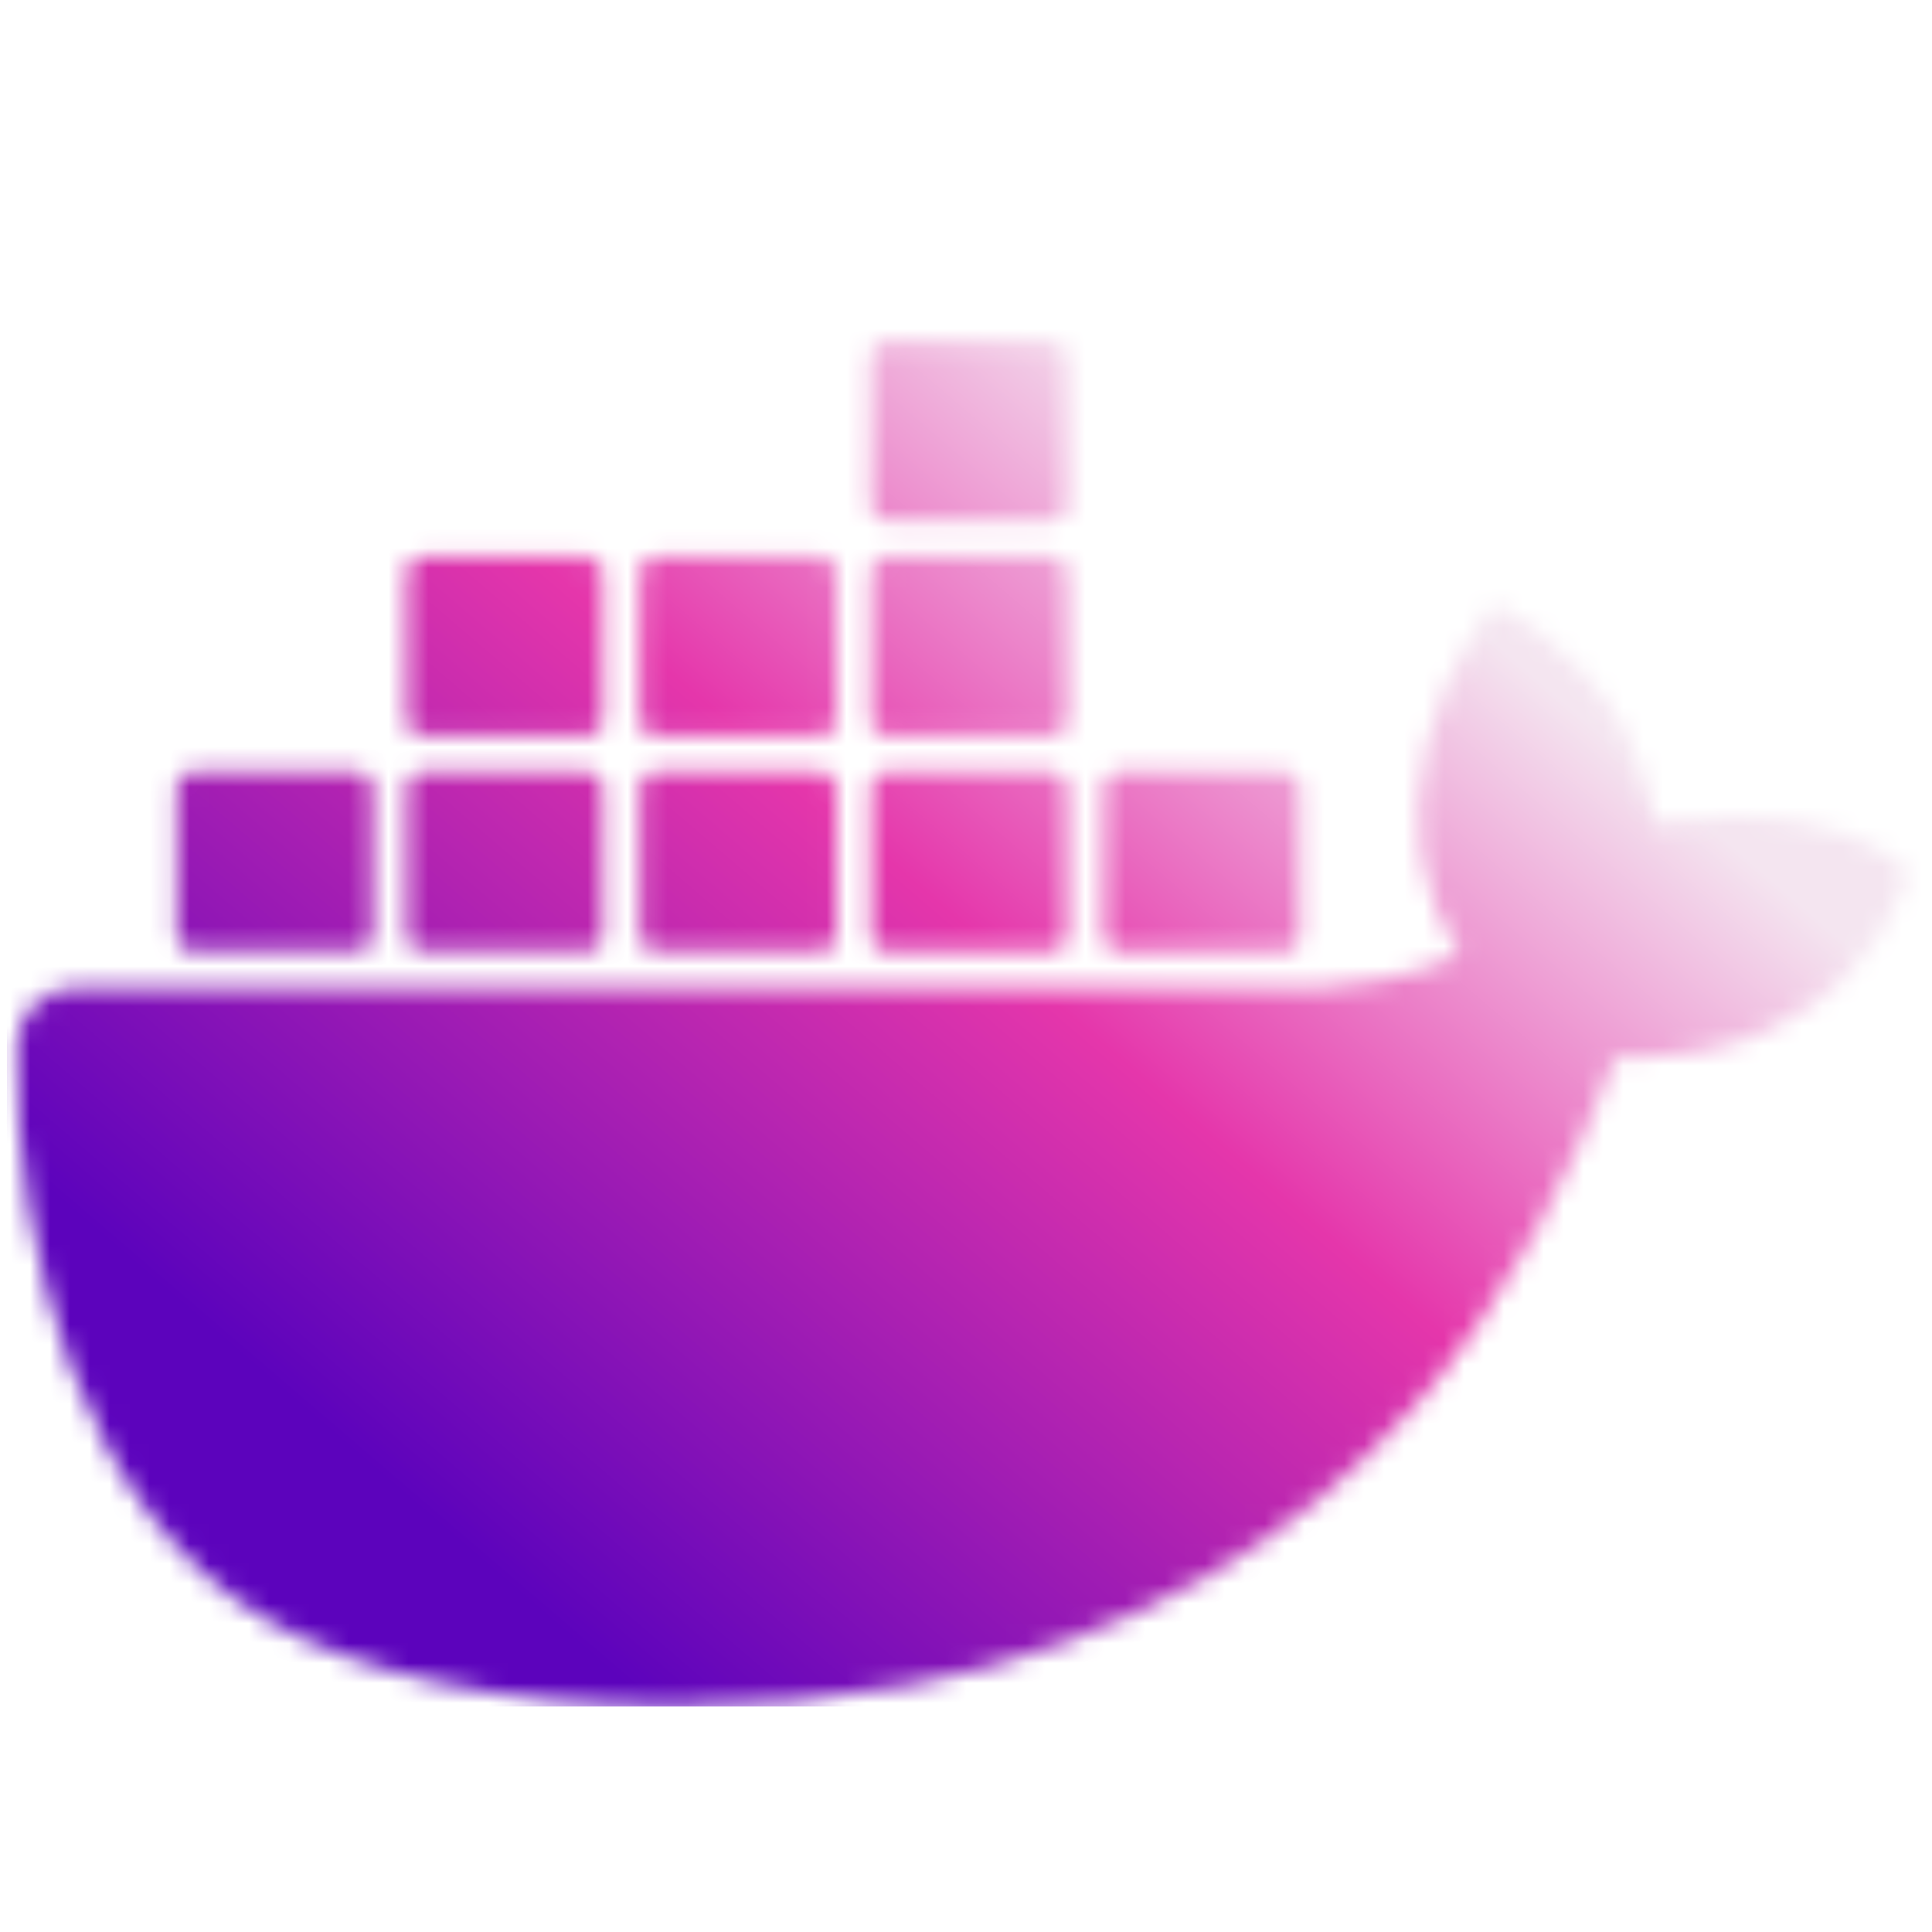<svg width="97" height="97" viewBox="0 0 97 97" fill="none" xmlns="http://www.w3.org/2000/svg">
<mask id="mask0_24_984" style="mask-type:alpha" maskUnits="userSpaceOnUse" x="0" y="11" width="97" height="75">
<g clip-path="url(#clip0_24_984)">
<path d="M94.854 43.018C94.596 42.813 92.192 40.987 87.122 40.987C85.783 40.993 84.447 41.108 83.127 41.332C82.145 34.567 76.584 31.269 76.335 31.121L74.974 30.331L74.078 31.631C72.957 33.377 72.138 35.301 71.657 37.323C70.75 41.184 71.302 44.811 73.252 47.912C70.897 49.232 67.119 49.557 66.354 49.586H3.802C2.168 49.588 0.842 50.916 0.833 52.559C0.76 58.07 1.689 63.549 3.573 68.725C5.728 74.408 8.934 78.595 13.104 81.157C17.778 84.035 25.371 85.68 33.978 85.68C37.866 85.693 41.748 85.339 45.57 84.624C50.884 83.642 55.998 81.774 60.699 79.096C64.573 76.84 68.059 73.97 71.024 70.596C75.98 64.954 78.932 58.67 81.127 53.085H82.002C87.428 53.085 90.765 50.902 92.605 49.072C93.828 47.905 94.782 46.483 95.402 44.906L95.79 43.763L94.854 43.018Z" fill="#086DD7"/>
<path d="M9.6 47.743H17.982C18.387 47.743 18.714 47.414 18.714 47.007V39.498C18.716 39.092 18.39 38.76 17.986 38.758C17.985 38.758 17.984 38.758 17.982 38.758H9.6C9.196 38.758 8.868 39.087 8.868 39.494V39.498V47.007C8.868 47.414 9.196 47.743 9.6 47.743Z" fill="#086DD7"/>
<path d="M21.151 47.743H29.533C29.938 47.743 30.265 47.414 30.265 47.007V39.498C30.267 39.092 29.942 38.76 29.537 38.758C29.536 38.758 29.535 38.758 29.533 38.758H21.151C20.744 38.758 20.415 39.089 20.415 39.498V47.007C20.417 47.415 20.746 47.743 21.151 47.743Z" fill="#086DD7"/>
<path d="M32.878 47.743H41.26C41.664 47.743 41.992 47.414 41.992 47.007V39.498C41.994 39.092 41.669 38.76 41.264 38.758C41.263 38.758 41.261 38.758 41.26 38.758H32.878C32.474 38.758 32.146 39.087 32.146 39.494V39.498V47.007C32.146 47.414 32.474 47.743 32.878 47.743Z" fill="#086DD7"/>
<path d="M44.466 47.743H52.848C53.253 47.743 53.582 47.415 53.584 47.007V39.498C53.584 39.089 53.255 38.758 52.848 38.758H44.466C44.062 38.758 43.734 39.087 43.734 39.494V39.498V47.007C43.734 47.414 44.062 47.743 44.466 47.743Z" fill="#086DD7"/>
<path d="M21.151 36.94H29.533C29.938 36.938 30.265 36.607 30.265 36.2V28.691C30.265 28.284 29.937 27.955 29.533 27.955H21.151C20.746 27.955 20.417 28.284 20.415 28.691V36.2C20.417 36.608 20.745 36.938 21.151 36.94Z" fill="#086DD7"/>
<path d="M32.878 36.94H41.26C41.665 36.938 41.992 36.607 41.992 36.2V28.691C41.992 28.284 41.664 27.955 41.26 27.955H32.878C32.474 27.955 32.146 28.284 32.146 28.691V36.2C32.146 36.607 32.473 36.938 32.878 36.94Z" fill="#086DD7"/>
<path d="M44.466 36.94H52.848C53.254 36.938 53.582 36.608 53.584 36.2V28.691C53.582 28.284 53.253 27.955 52.848 27.955H44.466C44.062 27.955 43.734 28.284 43.734 28.691V36.2C43.734 36.607 44.061 36.938 44.466 36.94Z" fill="#086DD7"/>
<path d="M44.466 26.133H52.848C53.253 26.133 53.582 25.804 53.584 25.397V17.883C53.582 17.476 53.253 17.147 52.848 17.147H44.466C44.062 17.147 43.734 17.477 43.734 17.883V25.397C43.734 25.803 44.062 26.133 44.466 26.133Z" fill="#086DD7"/>
<path d="M56.156 47.743H64.538C64.943 47.743 65.272 47.415 65.274 47.007V39.498C65.274 39.089 64.945 38.758 64.538 38.758H56.156C55.752 38.758 55.424 39.087 55.424 39.494V39.498V47.007C55.424 47.414 55.752 47.743 56.156 47.743Z" fill="#086DD7"/>
</g>
</mask>
<g mask="url(#mask0_24_984)">
<rect x="0.347" y="11.319" width="96.869" height="74.361" fill="url(#paint0_linear_24_984)"/>
</g>
<defs>
<linearGradient id="paint0_linear_24_984" x1="19.553" y1="75.246" x2="69.319" y2="17.159" gradientUnits="userSpaceOnUse">
<stop offset="0.008" stop-color="#5C03BC"/>
<stop offset="0.531" stop-color="#E536AB"/>
<stop offset="0.899" stop-color="#F4E5F0"/>
</linearGradient>
<clipPath id="clip0_24_984">
<rect width="97" height="74.087" fill="white" transform="translate(0 11.464)"/>
</clipPath>
</defs>
</svg>
